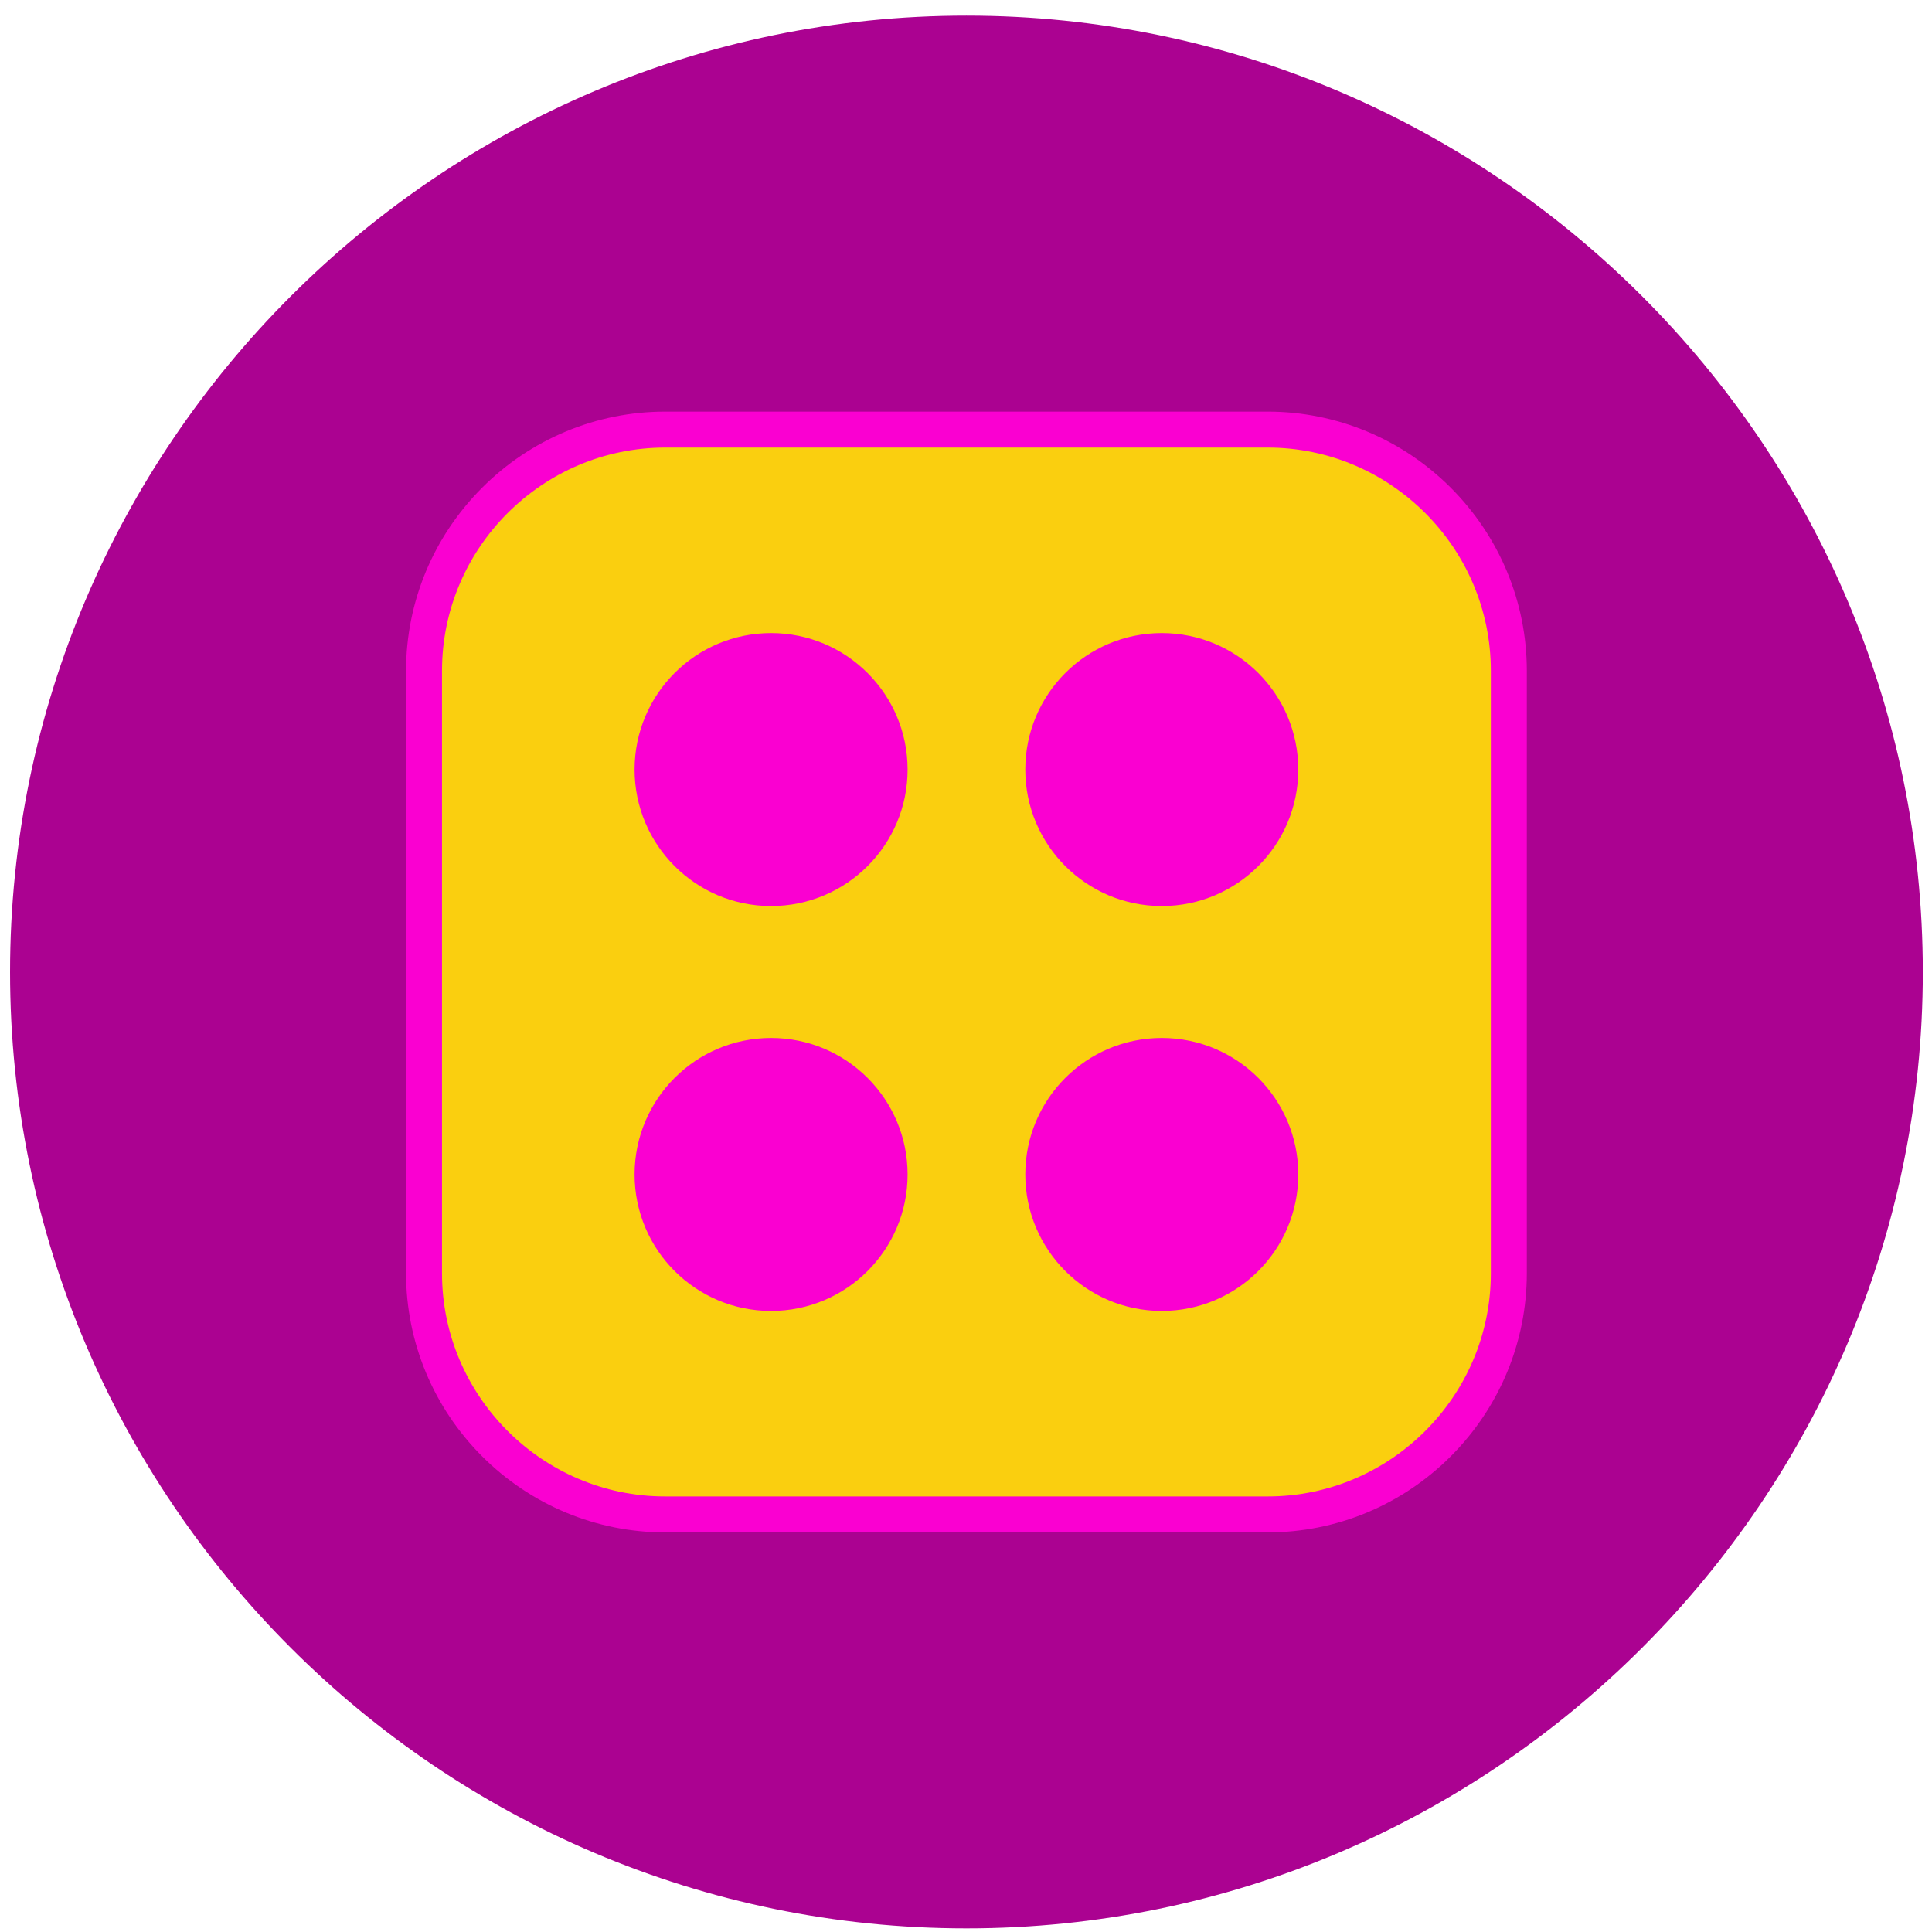 <?xml version="1.0" encoding="UTF-8" standalone="no"?>
<svg
   xmlns:dc="http://purl.org/dc/elements/1.1/"
   xmlns:cc="http://creativecommons.org/ns#"
   xmlns:rdf="http://www.w3.org/1999/02/22-rdf-syntax-ns#"
   xmlns:svg="http://www.w3.org/2000/svg"
   xmlns="http://www.w3.org/2000/svg"
   xmlns:sodipodi="http://sodipodi.sourceforge.net/DTD/sodipodi-0.dtd"
   xmlns:inkscape="http://www.inkscape.org/namespaces/inkscape"
   width="3750pt"
   height="3750pt"
   viewBox="0 0 3750 3750"
   version="1.2"
   id="svg847"
   sodipodi:docname="4.svg"
   inkscape:version="1.0.2 (e86c8708, 2021-01-15)">
  <sodipodi:namedview
     pagecolor="#ffffff"
     bordercolor="#666666"
     borderopacity="1"
     objecttolerance="10"
     gridtolerance="10"
     guidetolerance="10"
     inkscape:pageopacity="0"
     inkscape:pageshadow="2"
     inkscape:window-width="1440"
     inkscape:window-height="872"
     id="namedview849"
     showgrid="false"
     inkscape:zoom="0.0692"
     inkscape:cx="962.13684"
     inkscape:cy="2566.2774"
     inkscape:window-x="0"
     inkscape:window-y="2449"
     inkscape:window-maximized="0"
     inkscape:current-layer="svg847" />
  <defs
     id="defs836">
    <clipPath
       id="clip1">
      <path
         d="M 1125 1125 L 2625 1125 L 2625 2625 L 1125 2625 Z M 1125 1125 "
         id="path833" />
    </clipPath>
  </defs>
  <g
     id="surface1"
     transform="matrix(2.475,0,0,2.475,-2764.866,-2754.028)">
    <g
       clip-path="url(#clip1)"
       clip-rule="nonzero"
       id="g840">
      <path
         style="fill:#ab0291;fill-opacity:1;fill-rule:evenodd;stroke:none"
         d="m 1875.035,2625.059 c 413.101,0 750.023,-336.934 750.023,-750.035 C 2625.059,1461.922 2288.137,1125 1875.035,1125 1461.922,1125 1125,1461.922 1125,1875.023 c 0,413.102 336.922,750.035 750.035,750.035"
         id="path838" />
    </g>
    <path
       style="fill:#fa00d1;fill-opacity:1;fill-rule:evenodd;stroke:none"
       d="m 2111.305,1435.555 c 54.004,0 105.387,21.492 143.547,59.664 38.16,38.16 59.656,89.531 59.656,143.535 v 472.551 c 0,54.004 -21.496,105.375 -59.656,143.535 -38.16,38.172 -89.543,59.668 -143.547,59.668 h -472.539 c -54.016,0 -105.387,-21.496 -143.547,-59.656 -38.16,-38.172 -59.652,-89.543 -59.652,-143.547 v -472.551 c 0,-54.004 21.492,-105.375 59.652,-143.535 38.16,-38.172 89.531,-59.664 143.547,-59.664 h 472.539"
       id="path842" />
    <path
       style="fill:#facf0f;fill-opacity:1;fill-rule:evenodd;stroke:none"
       d="m 2103.926,1791.957 c -19.383,19.371 -46.133,31.352 -75.699,31.352 -29.555,0 -56.316,-11.98 -75.691,-31.352 -19.371,-19.375 -31.352,-46.137 -31.352,-75.691 0,-29.562 11.98,-56.328 31.352,-75.699 19.375,-19.375 46.137,-31.355 75.691,-31.355 29.566,0 56.316,11.98 75.699,31.355 19.363,19.371 31.355,46.137 31.355,75.699 0,29.555 -11.992,56.316 -31.355,75.691 z m -275.039,-75.691 c 0,29.555 -11.992,56.316 -31.363,75.691 -19.371,19.371 -46.137,31.352 -75.691,31.352 -29.551,0 -56.328,-11.98 -75.688,-31.352 -19.383,-19.375 -31.363,-46.137 -31.363,-75.691 0,-29.562 11.98,-56.328 31.363,-75.699 19.371,-19.375 46.137,-31.355 75.688,-31.355 29.555,0 56.32,11.98 75.691,31.355 19.371,19.371 31.363,46.137 31.363,75.699 z m 282.418,-252.508 h -472.539 c -48.152,0 -91.902,19.684 -123.613,51.395 -31.711,31.711 -51.395,75.461 -51.395,123.602 v 472.551 c 0,48.129 19.684,91.891 51.395,123.602 31.711,31.711 75.461,51.395 123.613,51.395 h 472.539 c 48.129,0 91.891,-19.684 123.602,-51.395 31.711,-31.711 51.395,-75.473 51.395,-123.602 v -472.551 c 0,-48.141 -19.684,-91.891 -51.395,-123.602 -31.711,-31.711 -75.473,-51.395 -123.602,-51.395 z m -83.078,677.09 c -29.555,0 -56.316,-11.98 -75.691,-31.352 -19.371,-19.375 -31.352,-46.137 -31.352,-75.703 0,-29.555 11.98,-56.316 31.352,-75.688 19.375,-19.375 46.137,-31.355 75.691,-31.355 29.566,0 56.316,11.98 75.699,31.355 19.363,19.371 31.355,46.133 31.355,75.688 0,29.566 -11.992,56.328 -31.355,75.703 -19.383,19.371 -46.133,31.352 -75.699,31.352 z m -230.703,-182.742 c 19.371,19.371 31.363,46.133 31.363,75.688 0,29.566 -11.992,56.328 -31.363,75.703 -19.371,19.371 -46.137,31.352 -75.691,31.352 -29.551,0 -56.316,-11.98 -75.688,-31.352 -19.383,-19.375 -31.363,-46.137 -31.363,-75.703 0,-29.555 11.98,-56.316 31.363,-75.688 19.359,-19.375 46.137,-31.355 75.688,-31.355 29.555,0 56.32,11.98 75.691,31.355"
       id="path844" />
  </g>
</svg>
